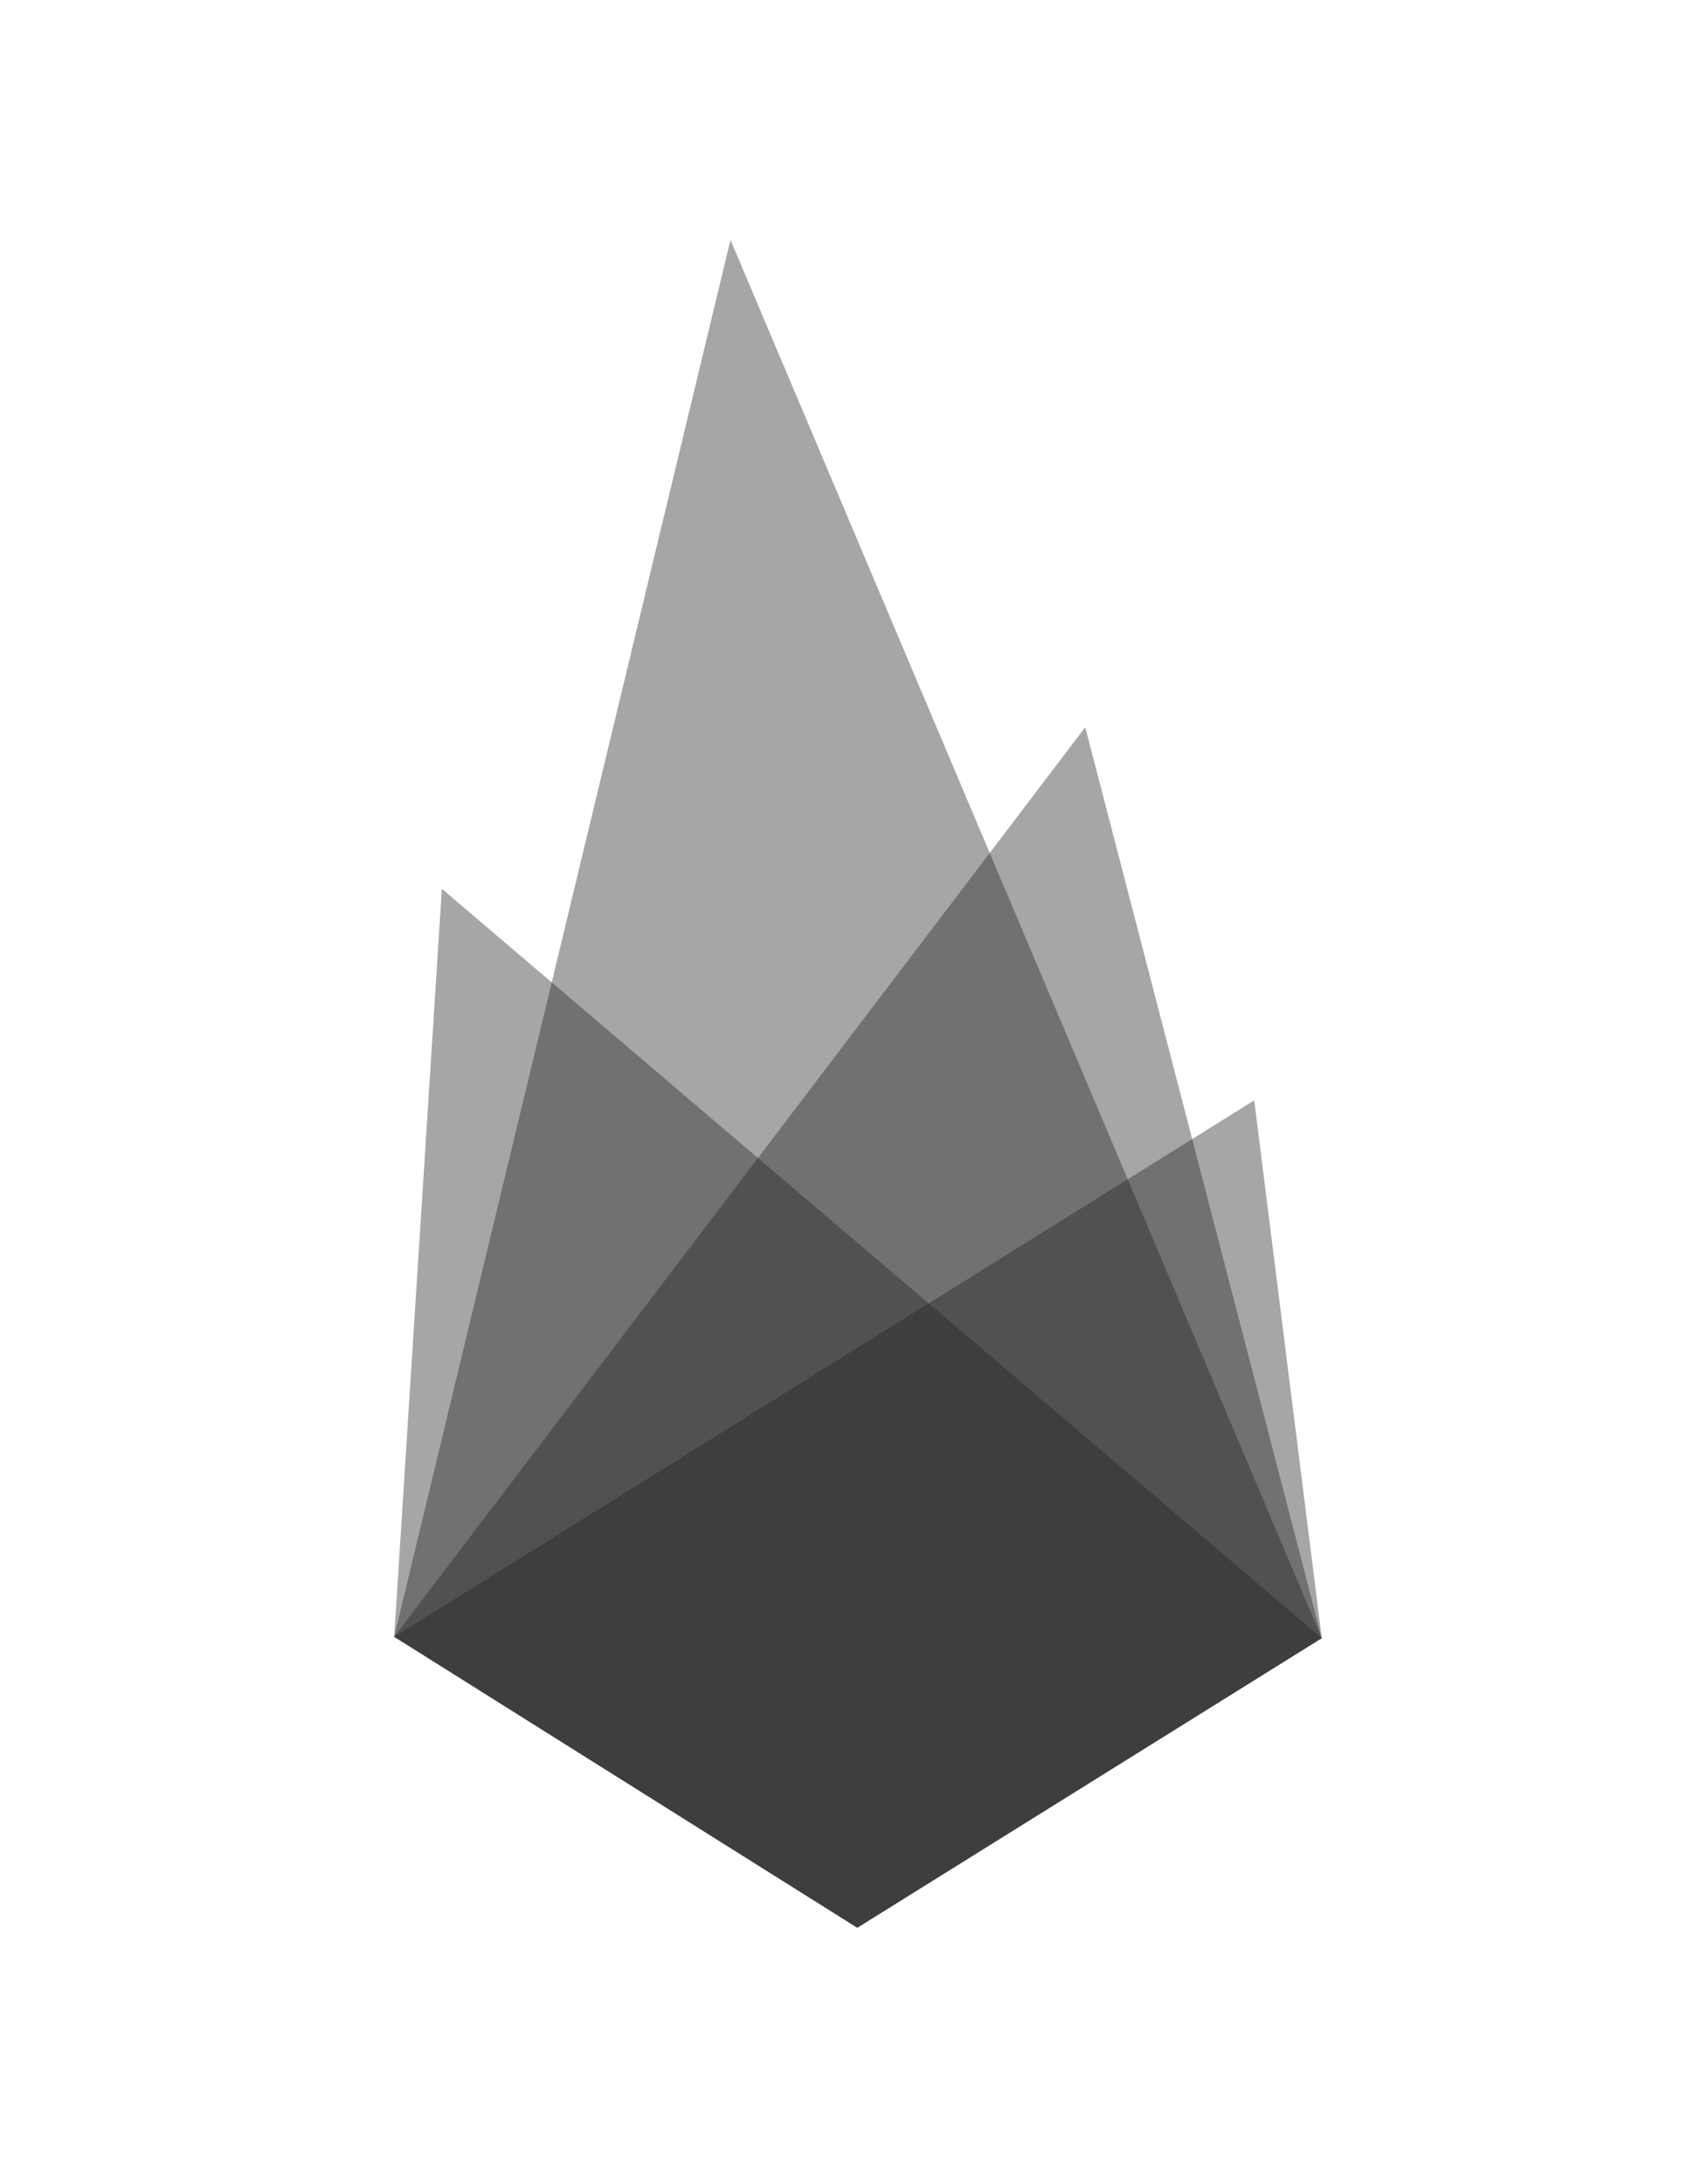 <?xml version="1.0" encoding="utf-8"?>
<!-- Generator: Adobe Illustrator 16.0.4, SVG Export Plug-In . SVG Version: 6.00 Build 0)  -->
<!DOCTYPE svg PUBLIC "-//W3C//DTD SVG 1.1//EN" "http://www.w3.org/Graphics/SVG/1.1/DTD/svg11.dtd">
<svg version="1.1" id="Layer_1" xmlns="http://www.w3.org/2000/svg" xmlns:xlink="http://www.w3.org/1999/xlink" x="0px" y="0px"
	 width="612px" height="792px" viewBox="0 0 612 792" style="enable-background:new 0 0 612 792;" xml:space="preserve">
<style type="text/css">
<![CDATA[
	.st0{opacity:0.4;fill:#212121;}
]]>
</style>
<polygon class="st0" points="479.5,594 311,699 143,593.5 393.7,263.7 "/>
<polygon class="st0" points="479.5,594 311,699 143,593.5 265,87 "/>
<polygon class="st0" points="479.5,594 311,699 143,593.5 160.3,322.3 "/>
<polygon class="st0" points="455,399 479.5,594 311,699 143,593.5 "/>
</svg>
